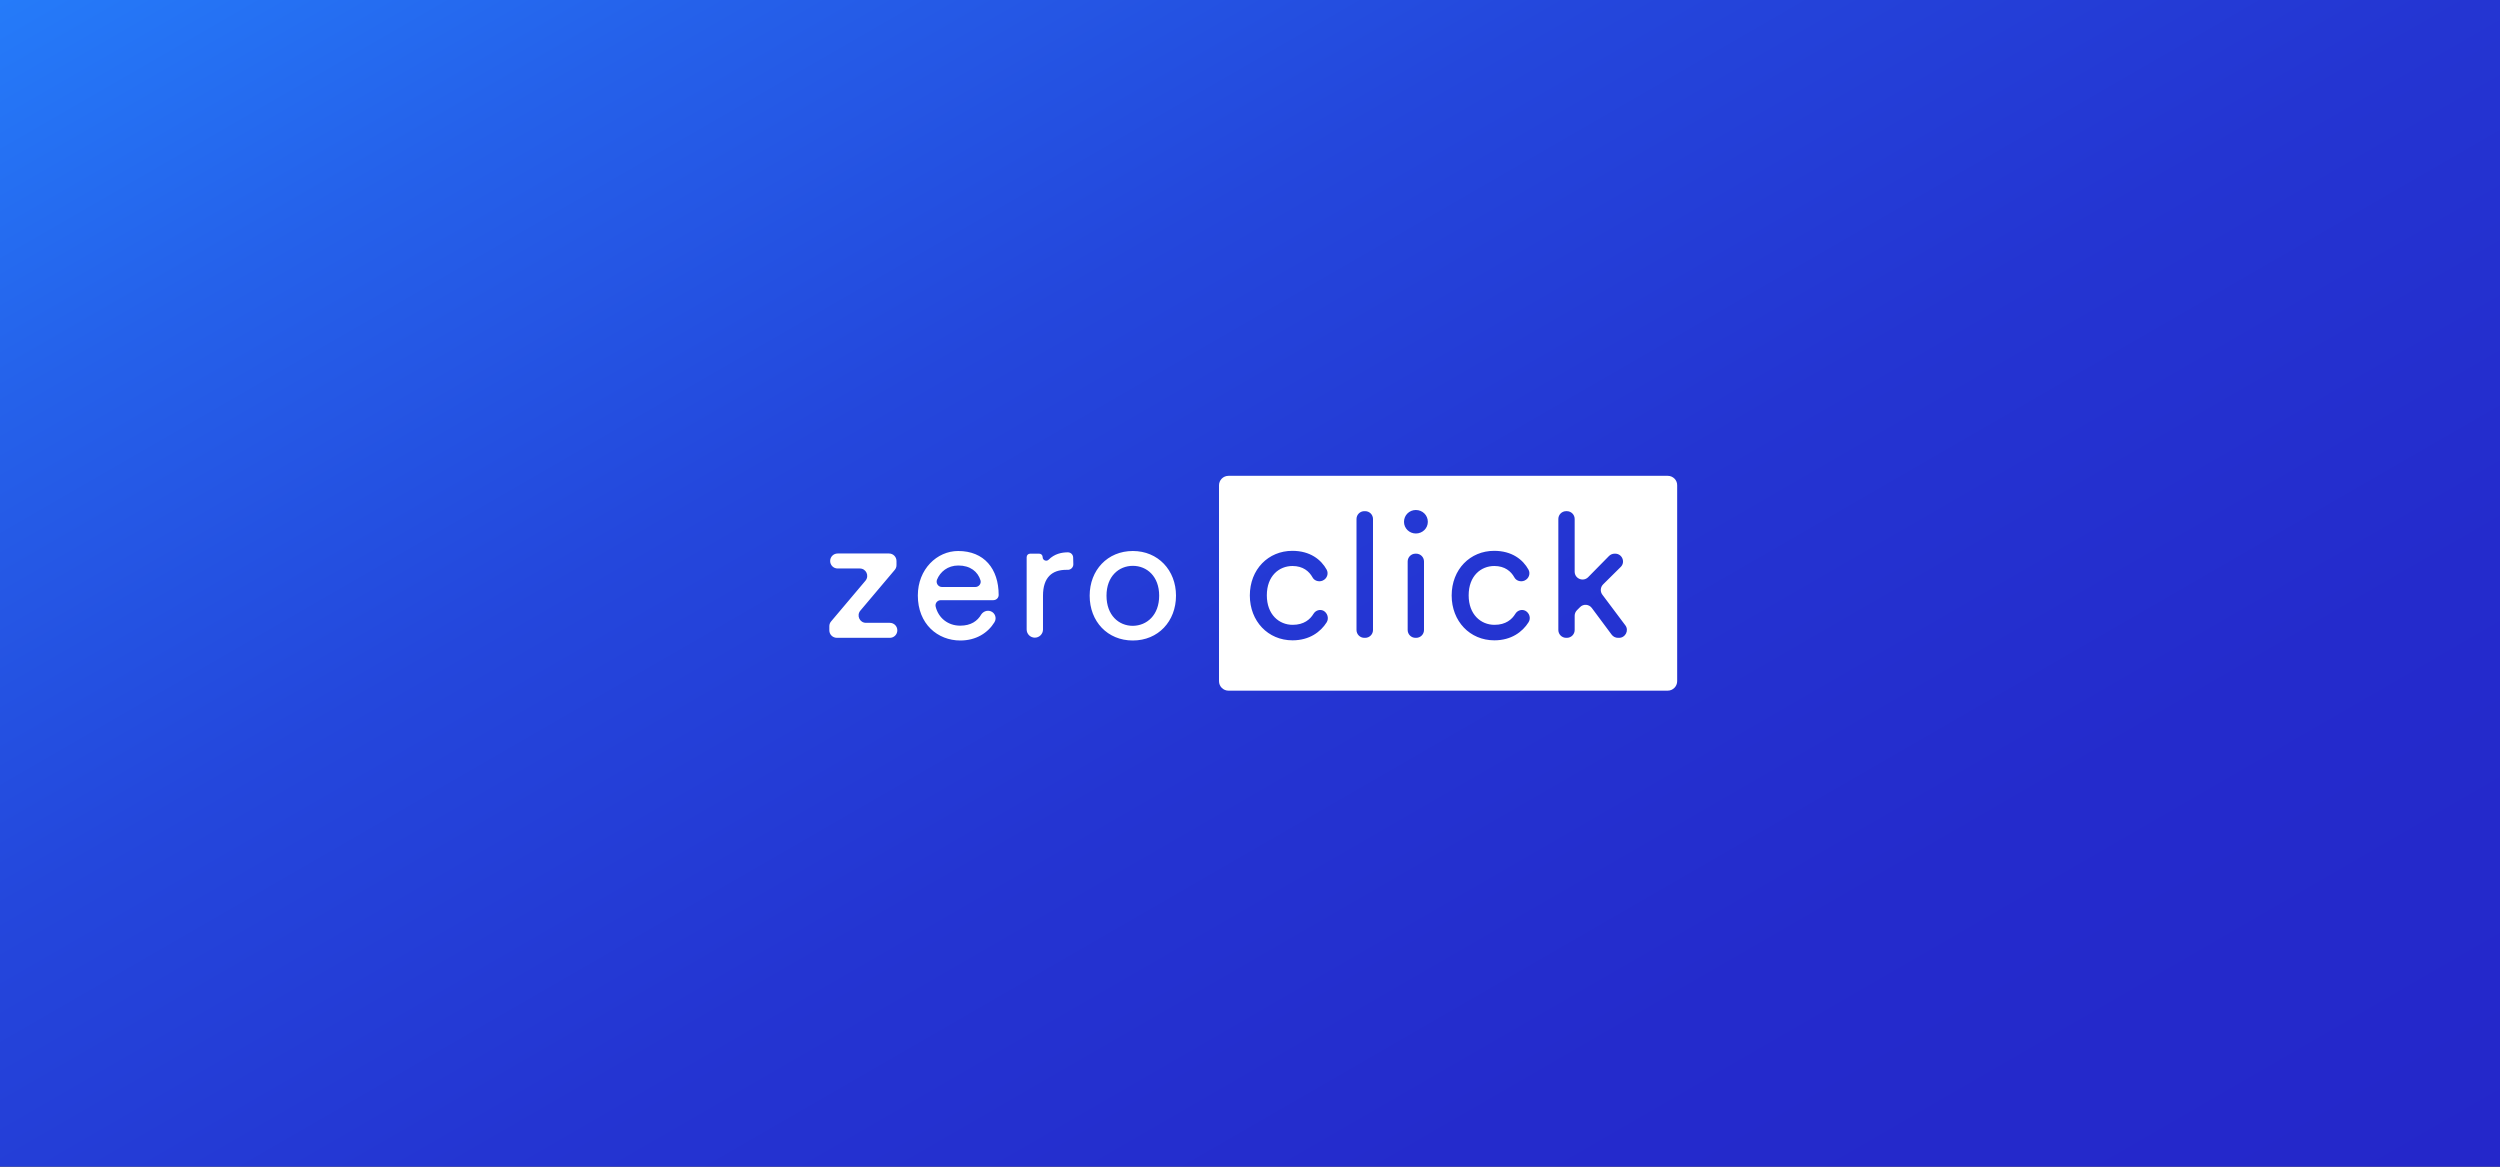 <svg xmlns="http://www.w3.org/2000/svg" viewBox="0 0 1500 700"><rect x="0" y="0" width="1500" height="700" fill="#333333" stroke="none"/><linearGradient id="a" gradientUnits="userSpaceOnUse" x1="1089.054" y1="-237.369" x2="410.946" y2="937.149" gradientTransform="matrix(1 0 0 -1 0 699.89)"><stop offset="0" stop-color="#2427ca"/><stop offset=".239" stop-color="#242bcc"/><stop offset=".45" stop-color="#2435d2"/><stop offset=".651" stop-color="#2447dc"/><stop offset=".844" stop-color="#2561ea"/><stop offset="1" stop-color="#257bf9"/></linearGradient><path fill="url(#a)" d="M0 0h1500v700H0V0z"/><path fill="#FFF" d="M1000.7 285.5H737.1c-3.2 0-5.7 2.6-5.7 5.7v117.5c0 3.2 2.6 5.7 5.7 5.7h263.5c3.2 0 5.7-2.6 5.7-5.7V291.2c.1-3.1-2.5-5.7-5.6-5.7zM796 373.4c-3.6 5.7-10.3 10.8-20.5 10.8-14.7 0-25.6-11.5-25.6-26.9 0-15.7 11.1-26.8 25.5-26.8 10.7 0 17.3 5.3 20.6 11.3 1.3 2.4.2 5.4-2.3 6.5l-.2.1c-2.2.9-4.9.1-6-2-2-3.6-5.7-6.8-12-6.8-8 0-15.4 5.9-15.4 17.6 0 11.5 7.3 17.7 15.5 17.7 6.8 0 10.5-3.3 12.5-6.6 1.2-2 3.7-2.9 5.9-1.9 2.5 1.3 3.5 4.6 2 7zm27.8 4.6c0 2.6-2.1 4.7-4.7 4.7h-.5c-2.6 0-4.7-2.1-4.7-4.7v-66.6c0-2.6 2.1-4.7 4.7-4.7h.5c2.6 0 4.7 2.1 4.7 4.7V378zm30.6 0c0 2.6-2.1 4.7-4.7 4.7h-.4c-2.6 0-4.7-2.1-4.7-4.7v-41.1c0-2.6 2.1-4.7 4.7-4.7h.4c2.6 0 4.7 2.1 4.7 4.7V378zm-4.9-57.9c-3.9 0-7.1-3.1-7.1-7 0-4 3.2-7.1 7.1-7.1 4 0 7.2 3.1 7.2 7.1 0 3.9-3.2 7-7.2 7zm67.6 53.3c-3.6 5.7-10.3 10.8-20.5 10.8-14.7 0-25.6-11.5-25.6-26.9 0-15.7 11.1-26.8 25.5-26.8 10.7 0 17.3 5.3 20.6 11.3 1.3 2.4.2 5.4-2.3 6.5l-.2.1c-2.2.9-4.9.1-6-2-2-3.6-5.7-6.8-12-6.8-8 0-15.4 5.9-15.4 17.6 0 11.5 7.3 17.7 15.5 17.7 6.8 0 10.5-3.3 12.5-6.6 1.2-2 3.7-2.9 5.9-1.9 2.6 1.3 3.6 4.6 2 7zm54.3 9.3h-.6c-1.5 0-2.9-.7-3.8-1.9l-11.9-16c-1.7-2.3-5.1-2.6-7.1-.5l-1.8 1.8c-.9.9-1.4 2.1-1.4 3.3v8.6c0 2.6-2.1 4.7-4.7 4.7h-.4c-2.6 0-4.7-2.1-4.7-4.7v-66.6c0-2.6 2.1-4.7 4.7-4.7h.4c2.6 0 4.7 2.1 4.7 4.7V343c0 4.2 5.1 6.3 8.1 3.3l12.5-12.7c.9-.9 2.1-1.4 3.4-1.4h.3c4.2 0 6.3 5.1 3.3 8l-10.5 10.4c-1.7 1.7-1.9 4.3-.5 6.2l13.8 18.4c2.3 3 .1 7.5-3.8 7.5zM497.6 378.2v-2.5c0-1.1.4-2.1 1.1-2.9l20.6-24.4c2.4-2.9.4-7.3-3.4-7.3h-13.3c-2.5 0-4.5-2-4.5-4.5s2-4.5 4.5-4.5h30.8c2.5 0 4.5 2 4.5 4.5v2.5c0 1.1-.4 2.1-1.1 2.9l-20.6 24.4c-2.4 2.9-.4 7.3 3.4 7.3h14.3c2.5 0 4.5 2 4.5 4.5s-2 4.5-4.5 4.5h-31.7c-2.6 0-4.6-2-4.6-4.5zM594.3 366.7c2.7.9 3.9 4.1 2.4 6.6-3.9 6.4-11 11-20.5 11-13.6 0-25.5-9.9-25.5-27 0-15.8 11.5-26.7 24.2-26.7 15.6 0 24.3 10.7 24.3 26.4 0 1.7-1.4 3.1-3.2 3.1h-31.5c-2.1 0-3.6 1.9-3.1 3.9 1.7 6.9 7.5 11.4 14.7 11.4 6.5 0 10.4-2.8 12.7-6.8 1.2-1.7 3.4-2.6 5.5-1.9zm-9.1-14.5c2.1 0 3.7-2 3.1-4-1.6-5.2-6.1-8.9-13.3-8.9-6.4 0-10.9 3.8-12.8 8.5-.8 2.1.7 4.4 3 4.4h20zM644 338.6c0 1.8-1.5 3.3-3.3 3.3h-1c-8.3 0-13.9 4.4-13.9 15.5v20.3c0 2.7-2.2 4.9-4.9 4.9s-4.9-2.2-4.9-4.9v-43.4c0-1.2.9-2.1 2.1-2.1h5.4c1.2 0 2.1.9 2.1 2.1 0 1.9 2.3 2.8 3.6 1.5 3.5-3.5 7.8-4.4 11.5-4.4 1.8 0 3.2 1.4 3.2 3.2l.1 4zM705.6 357.4c0 15.4-10.7 26.9-25.9 26.9s-25.9-11.4-25.9-26.9c0-15.3 10.7-26.8 25.9-26.8 15.1 0 25.9 11.5 25.9 26.8zm-10.1 0c0-11.6-7.4-17.9-15.8-17.9s-15.8 6.3-15.8 17.9c0 11.8 7.4 18.1 15.8 18.1 8.4-.1 15.8-6.4 15.8-18.1z"/></svg>